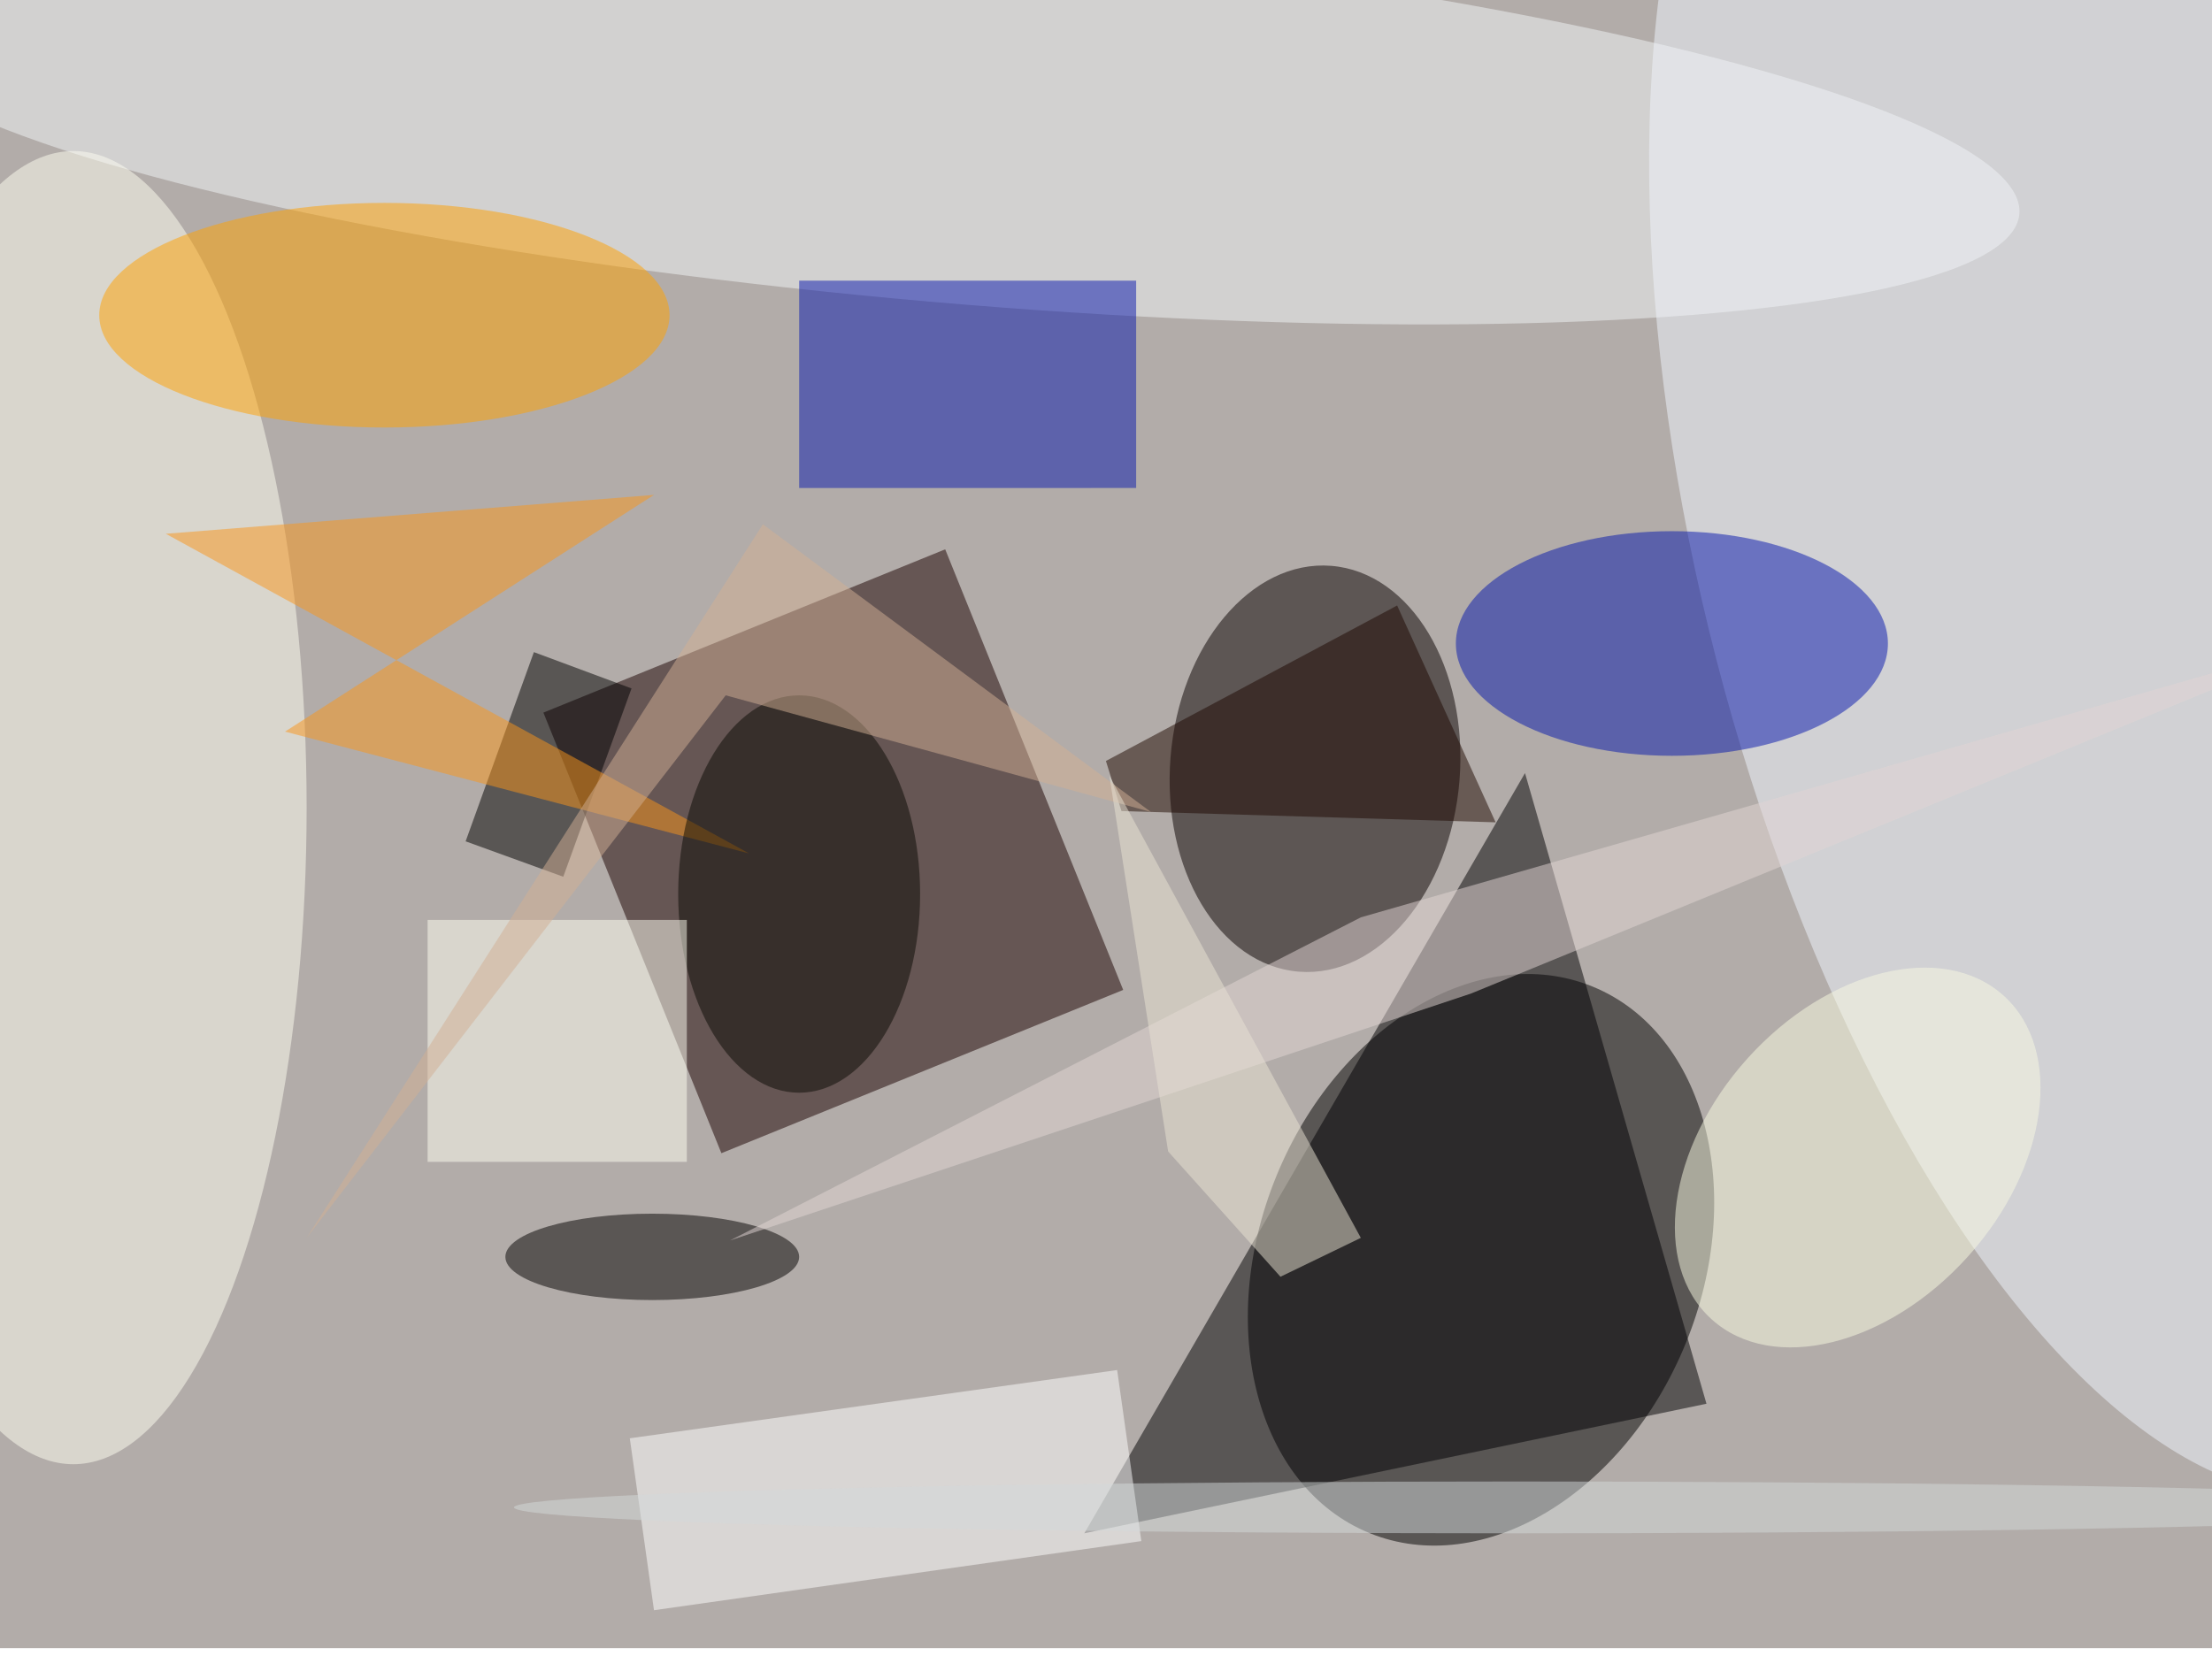 <svg xmlns="http://www.w3.org/2000/svg" viewBox="0 0 844 632"><filter id="b"><feGaussianBlur stdDeviation="12" /></filter><path fill="#b2aca9" d="M0 0h844v629H0z"/><g filter="url(#b)" transform="translate(1.6 1.6) scale(3.297)" fill-opacity=".5"><ellipse rx="1" ry="1" transform="rotate(-67.8 193.6 -54.5) scale(34.162 25.59)"/><path fill="#1b0000" d="M108.9 63.1l20.6 51L83 133 62.4 82z"/><ellipse fill="#090000" rx="1" ry="1" transform="matrix(1.874 -23.488 16.721 1.334 151.7 88.5)"/><ellipse fill="#f1f6ff" rx="1" ry="1" transform="rotate(-104.5 146.9 -62.6) scale(111.517 47.653)"/><ellipse fill="#f2f6f9" rx="1" ry="1" transform="matrix(1.839 -21.017 124.411 10.885 108.8 13.4)"/><ellipse fill="#fffff3" cx="8" cy="93" rx="27" ry="76"/><path fill="#000003" d="M125 177l72-15-21-73z"/><ellipse fill="#0516ac" cx="193" cy="74" rx="25" ry="13"/><ellipse fill="#ffa300" cx="44" cy="36" rx="33" ry="13"/><path fill="#0818af" d="M92 32h39v24H92z"/><path fill="#010000" d="M72.6 79.2L64.7 101l-11.3-4.1L61.3 75z"/><ellipse fill="#020000" cx="75" cy="145" rx="17" ry="5"/><path fill="#fff" d="M72.4 166l56.4-7.9 2.8 19.8-56.4 8z"/><ellipse fill="#fafce3" rx="1" ry="1" transform="matrix(16.889 -18.739 12.74 11.482 214.5 133.5)"/><path fill="#fb971b" d="M86.2 98.3l-67.5-37 56.5-4.5-42.7 27.4z"/><ellipse fill="#0b0a03" cx="92" cy="103" rx="14" ry="23"/><path fill="#fffff3" d="M49 106h30v28H49z"/><path fill="#e2d7d4" d="M84 143.1l85.8-28.6L271 73l-114 32.7z"/><path fill="#1f0800" d="M129.3 93.4l43.3 1.3-11.4-25.1-33.7 18z"/><path fill="#d3b095" d="M83.5 80L35 142.8l52.8-82.6 44.9 33.3z"/><path fill="#ebe4d5" d="M157 142.8l-29.1-53.5 6.8 43.5 13 14.5z"/><ellipse fill="#d5dadb" cx="175" cy="174" rx="116" ry="3"/></g></svg>